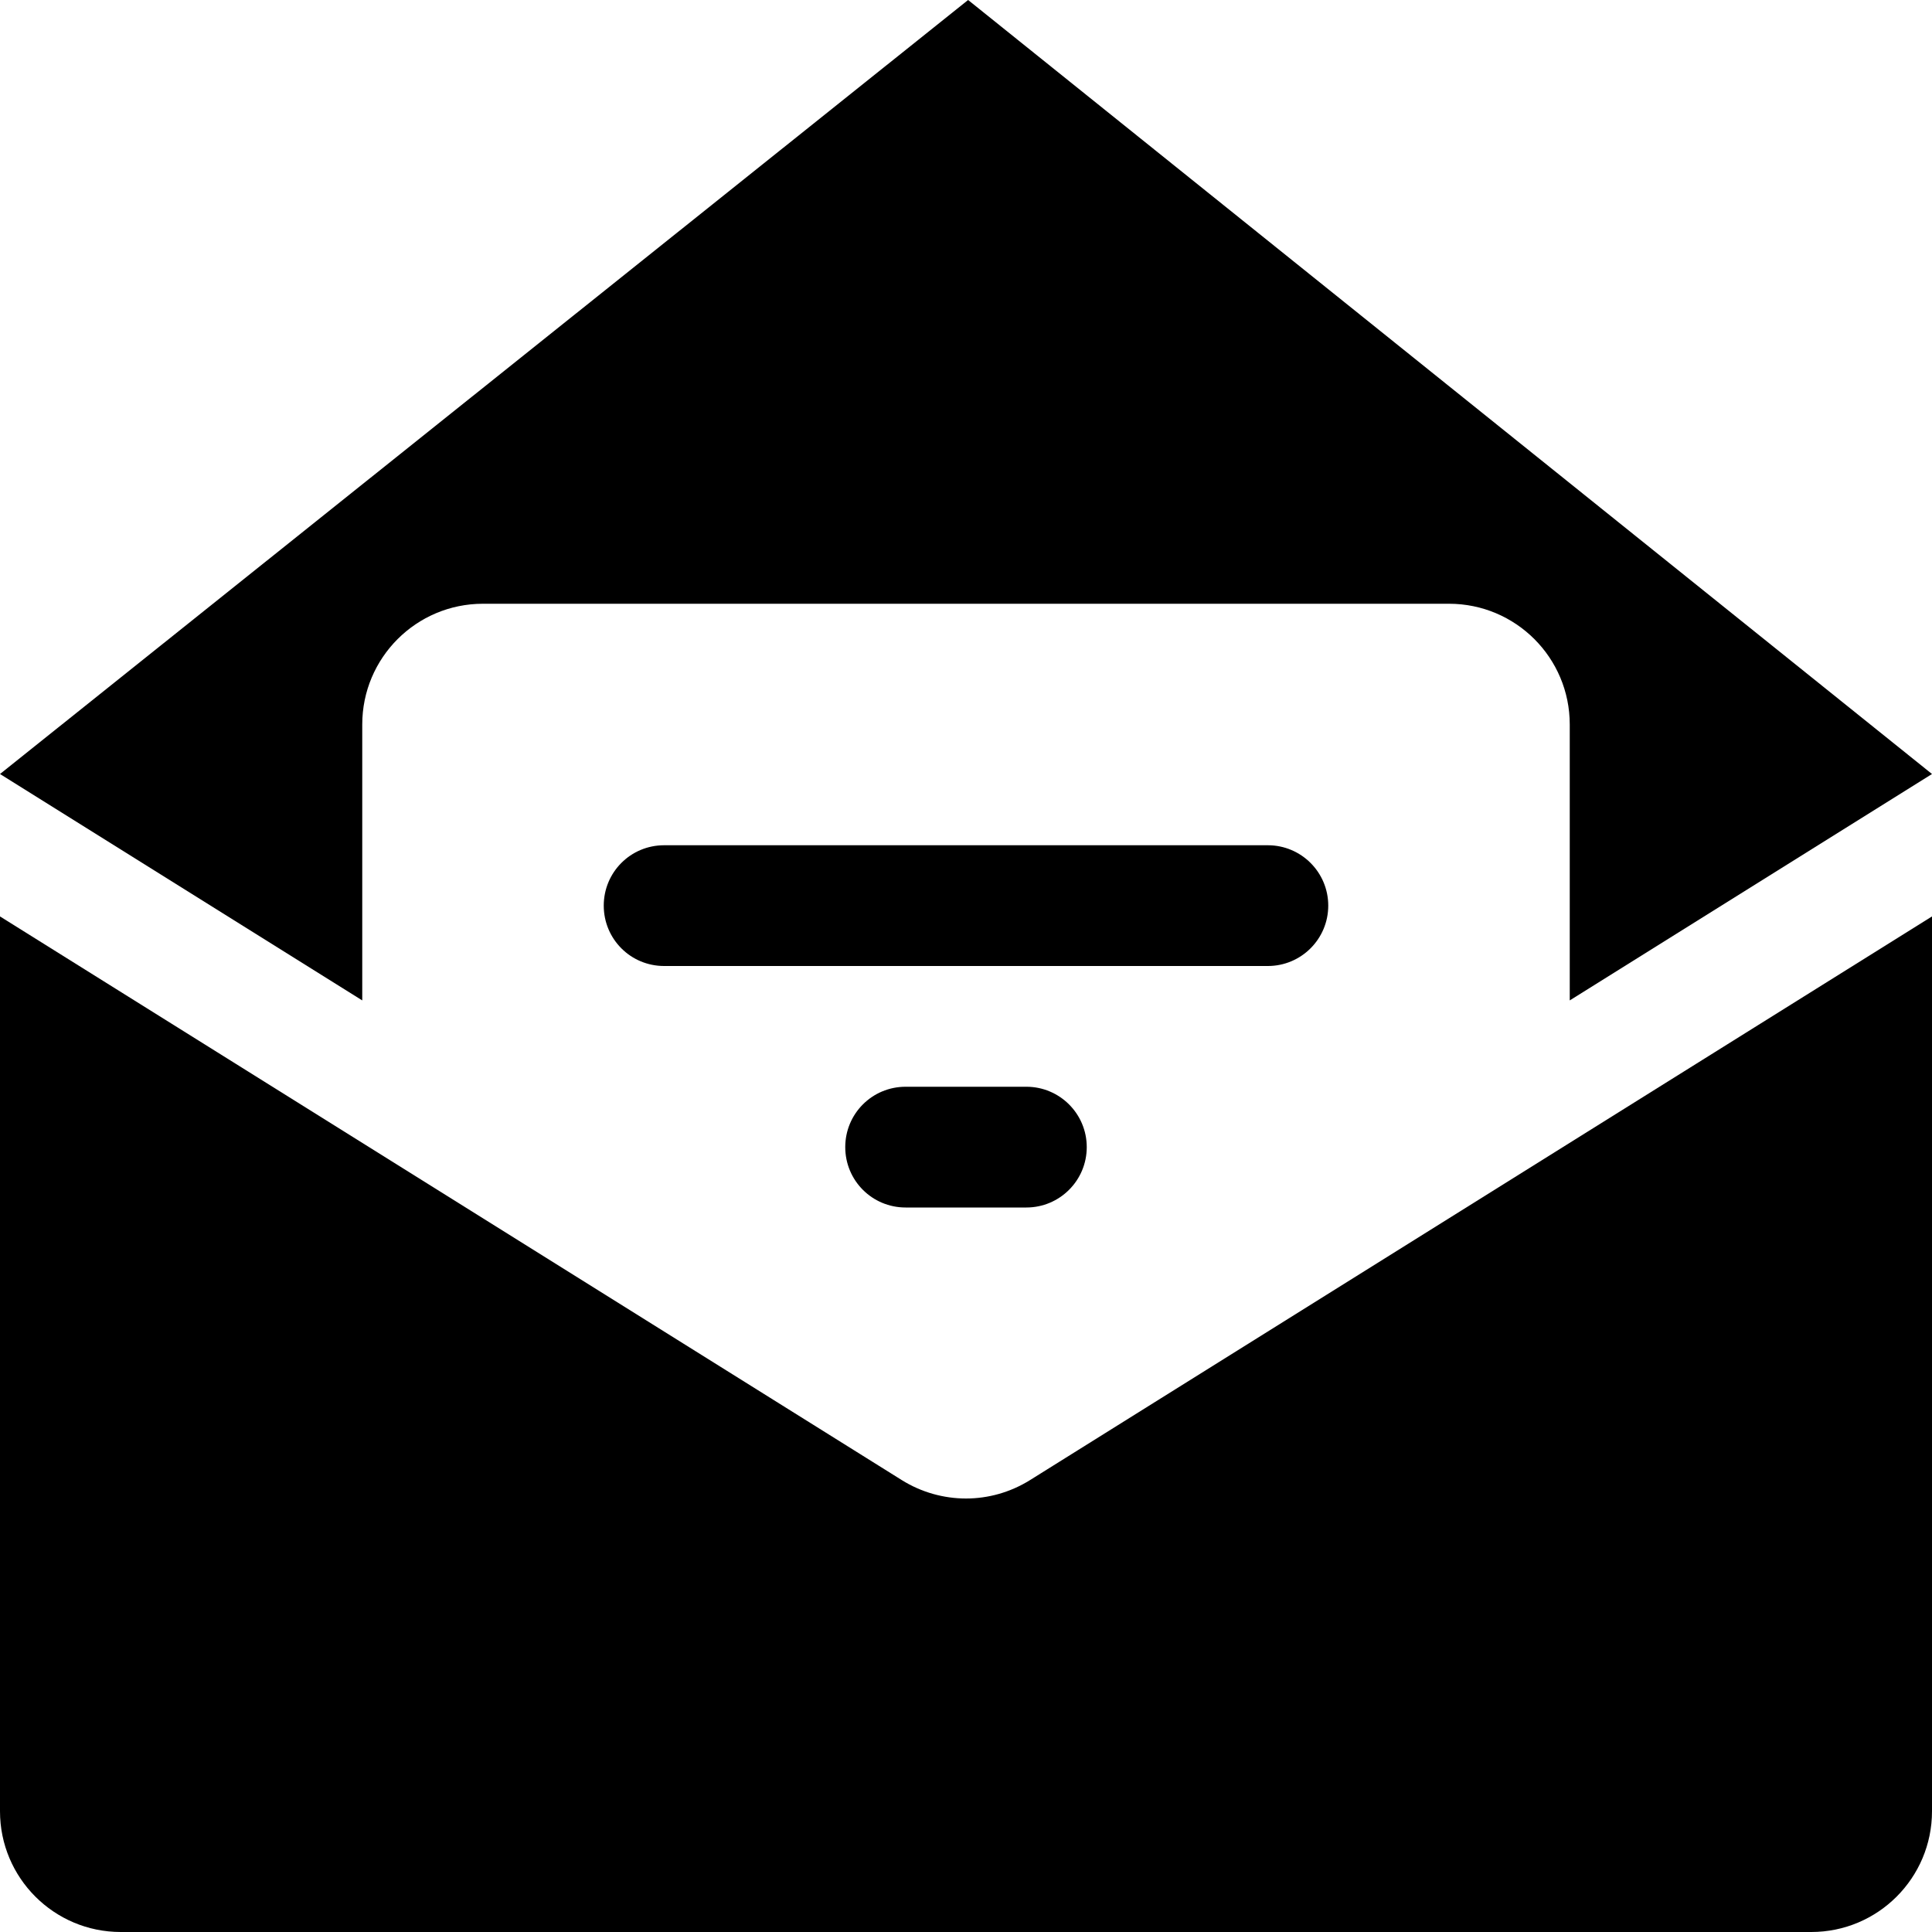 <?xml version="1.0" encoding="iso-8859-1"?>
<!-- Generator: Adobe Illustrator 17.0.0, SVG Export Plug-In . SVG Version: 6.00 Build 0)  -->
<!DOCTYPE svg PUBLIC "-//W3C//DTD SVG 1.1//EN" "http://www.w3.org/Graphics/SVG/1.1/DTD/svg11.dtd">
<svg version="1.1" id="Layer_1" xmlns="http://www.w3.org/2000/svg" xmlns:xlink="http://www.w3.org/1999/xlink" x="0px" y="0px"
	 width="32px" height="32px" viewBox="0 0 32 32" style="enable-background:new 0 0 32 32;" xml:space="preserve">
<g>
	<defs>
		<rect id="SVGID_1_" width="32" height="32"/>
	</defs>
	<clipPath id="SVGID_2_">
		<use xlink:href="#SVGID_1_"  style="overflow:visible;"/>
	</clipPath>
	<g style="clip-path:url(#SVGID_2_);">
		<defs>
			<rect id="SVGID_3_" width="32" height="32"/>
		</defs>
		<clipPath id="SVGID_4_">
			<use xlink:href="#SVGID_3_"  style="overflow:visible;"/>
		</clipPath>
		<path style="clip-path:url(#SVGID_4_);" d="M6,12c0-1.105,0.895-2,2-2h16c1.105,0,2,0.895,2,2v4.57l6-3.75L16.035,0L0,12.82
			l6,3.75V12z"/>
		<path style="clip-path:url(#SVGID_4_);" d="M22,15c0-0.553-0.449-1-1-1H11c-0.555,0-1,0.447-1,1s0.445,1,1,1h10
			C21.551,16,22,15.553,22,15"/>
		<path style="clip-path:url(#SVGID_4_);" d="M15,18c-0.555,0-1,0.447-1,1s0.445,1,1,1h2c0.551,0,1-0.447,1-1s-0.449-1-1-1H15z"/>
		<path style="clip-path:url(#SVGID_4_);" d="M16,24.82c-0.367,0-0.738-0.102-1.062-0.304L0,15.179V30c0,1.104,0.895,2,2,2h28
			c1.105,0,2-0.896,2-2V15.179l-14.941,9.337C16.734,24.718,16.367,24.82,16,24.82"/>
	</g>
</g>
</svg>
